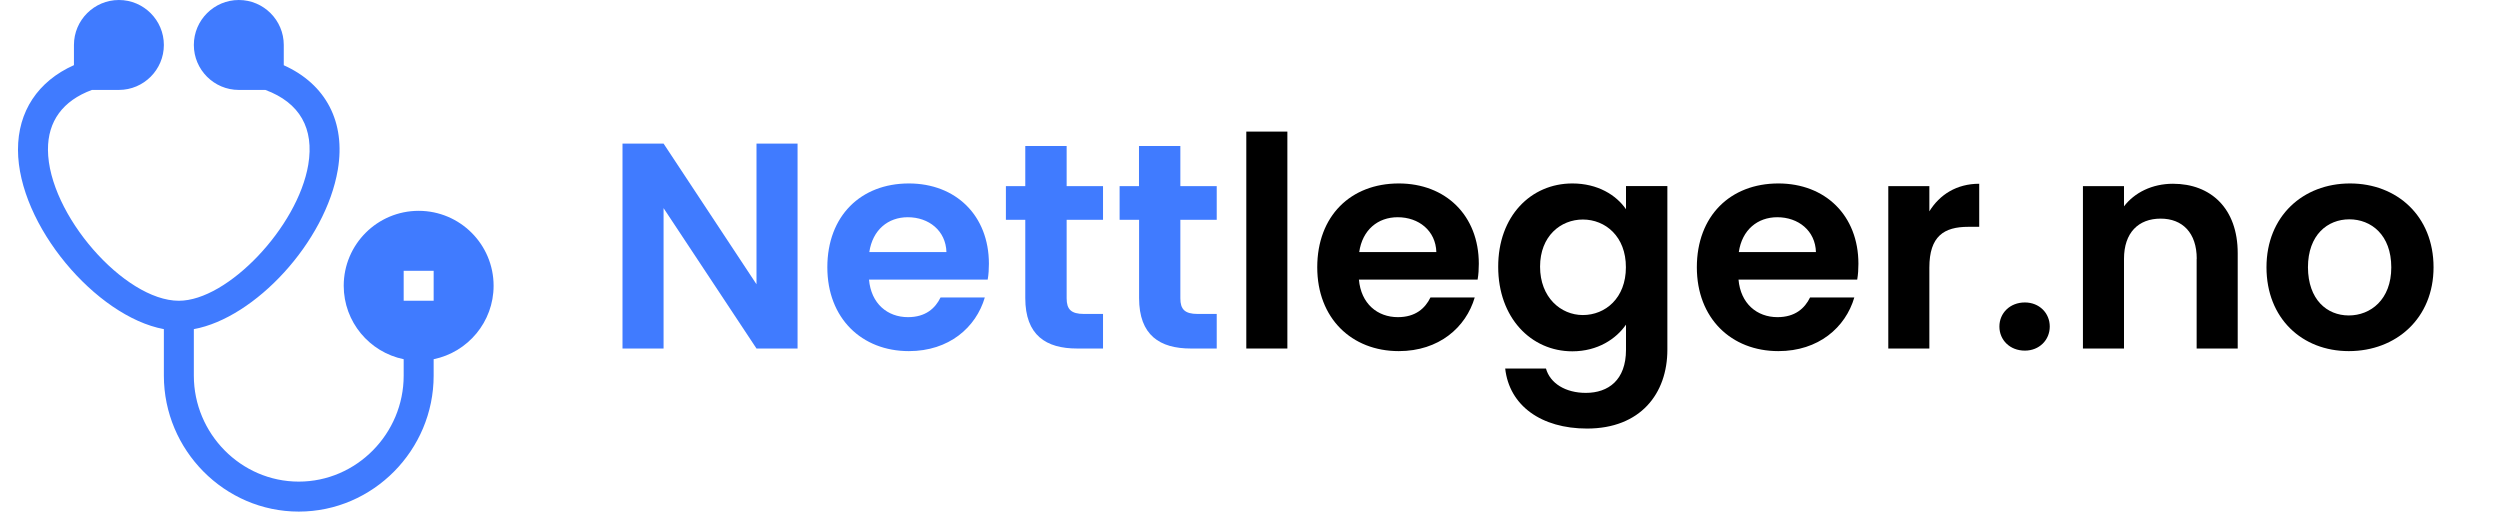 <?xml version="1.0" encoding="utf-8"?>
<!-- Generator: Adobe Illustrator 24.3.0, SVG Export Plug-In . SVG Version: 6.00 Build 0)  -->
<svg version="1.1" id="Capa_1" xmlns="http://www.w3.org/2000/svg" xmlns:xlink="http://www.w3.org/1999/xlink" x="0px" y="0px"
	 viewBox="0 0 2502 512" style="enable-background:new 0 0 2502 512;" xml:space="preserve">
<style type="text/css">
	.st0{fill:#407BFF;}
</style>
<g>
	<path class="st0" d="M164,329.4V376c0,74.4,60.6,136,135,136s135-61.6,135-136v-16.5c34.2-7,60-37.3,60-73.5c0-41.4-33.6-75-75-75
		s-75,33.6-75,75c0,36.2,25.8,66.5,60,73.5V376c0,57.9-47.1,106-105,106s-105-48.1-105-106v-46.6c61.2-11.2,131.9-87.2,144.1-159.6
		c8-47.5-11.8-85.5-54.1-104.5V45c0-24.8-20.2-45-45-45s-45,20.2-45,45s20.2,45,45,45h26.6c34.5,12.8,49,38.6,42.9,74.9
		C298,227.2,227.8,301,179,301c-54.6,0-130.6-86.8-131-151c-0.2-28.6,14.8-49.2,44-60h27c24.8,0,45-20.2,45-45S143.8,0,119,0
		S74,20.2,74,45v20.2C37.9,81.3,17.9,111.6,18,150C18.2,225.2,96.1,316.8,164,329.4L164,329.4z M404,271h30v30h-30V271z"/>
</g>
<g>
	<path class="st0" d="M798.2,143.7v205.1h-41.1l-93-140.5v140.5H623V143.7h41.1l93,140.8V143.7H798.2z"/>
	<path class="st0" d="M909.6,351.4c-47.2,0-81.6-32.9-81.6-83.9c0-51.3,33.4-83.9,81.6-83.9c46.9,0,80.1,32,80.1,80.4
		c0,5.3-0.3,10.6-1.2,15.8H869.7c2.1,24.1,18.5,37.6,39,37.6c17.6,0,27.3-8.8,32.6-19.7h44.3C976.8,327.7,949.8,351.4,909.6,351.4z
		 M870,252.3h77.2c-0.6-21.4-17.6-34.9-38.7-34.9C888.8,217.4,873.3,230,870,252.3z"/>
	<path class="st0" d="M1026.1,220h-19.4v-33.7h19.4v-40.2h41.4v40.2h36.4V220h-36.4v78.6c0,10.9,4.4,15.6,17.3,15.6h19.1v34.6H1078
		c-31.1,0-51.9-13.2-51.9-50.5V220z"/>
	<path class="st0" d="M1139.9,220h-19.4v-33.7h19.4v-40.2h41.4v40.2h36.4V220h-36.4v78.6c0,10.9,4.4,15.6,17.3,15.6h19.1v34.6h-25.8
		c-31.1,0-51.9-13.2-51.9-50.5V220z"/>
	<path d="M1247.3,131.7h41.1v217.1h-41.1V131.7z"/>
	<path d="M1399.9,351.4c-47.2,0-81.6-32.9-81.6-83.9c0-51.3,33.4-83.9,81.6-83.9c46.9,0,80.1,32,80.1,80.4c0,5.3-0.3,10.6-1.2,15.8
		H1360c2.1,24.1,18.5,37.6,39,37.6c17.6,0,27.3-8.8,32.6-19.7h44.3C1467.1,327.7,1440.1,351.4,1399.9,351.4z M1360.3,252.3h77.2
		c-0.6-21.4-17.6-34.9-38.7-34.9C1379,217.4,1363.5,230,1360.3,252.3z"/>
	<path d="M1573.6,183.6c25.5,0,44,11.7,53.7,25.8v-23.2h41.4V350c0,44-27,78.9-80.4,78.9c-45.8,0-77.8-22.9-81.9-60.1h40.8
		c4.1,14.7,19.4,24.4,39.9,24.4c22.6,0,40.2-12.9,40.2-43.1v-25.2c-9.7,14.1-28.2,26.7-53.7,26.7c-41.4,0-74.2-33.7-74.2-84.5
		C1499.3,216.2,1532.2,183.6,1573.6,183.6z M1584.1,219.7c-22,0-42.8,16.4-42.8,47.2c0,30.8,20.8,48.4,42.8,48.4
		c22.6,0,43.1-17,43.1-47.8C1627.3,236.7,1606.7,219.7,1584.1,219.7z"/>
	<path d="M1779.8,351.4c-47.2,0-81.6-32.9-81.6-83.9c0-51.3,33.4-83.9,81.6-83.9c46.9,0,80.1,32,80.1,80.4c0,5.3-0.3,10.6-1.2,15.8
		h-118.8c2.1,24.1,18.5,37.6,39,37.6c17.6,0,27.3-8.8,32.6-19.7h44.3C1847,327.7,1820,351.4,1779.8,351.4z M1740.2,252.3h77.2
		c-0.6-21.4-17.6-34.9-38.7-34.9C1759,217.4,1743.4,230,1740.2,252.3z"/>
	<path d="M1930.9,348.8h-41.1V186.3h41.1v25.2c10.3-16.7,27.3-27.6,49.9-27.6V227h-10.9c-24.4,0-39,9.4-39,40.8V348.8z"/>
	<path d="M2026.5,350.9c-15,0-25.5-10.6-25.5-24.1s10.6-24.1,25.5-24.1c14.4,0,24.9,10.6,24.9,24.1S2040.9,350.9,2026.5,350.9z"/>
	<path d="M2198.5,259c0-26.1-14.4-40.2-36.1-40.2c-22.3,0-36.7,14.1-36.7,40.2v89.8h-41.1V186.3h41.1v20.2
		c10.6-13.8,28.2-22.6,49-22.6c37.8,0,64.8,24.6,64.8,69.5v95.4h-41.1V259z"/>
	<path d="M2350.7,351.4c-46.9,0-82.4-32.9-82.4-83.9c0-51.3,36.7-83.9,83.6-83.9s83.6,32.6,83.6,83.9
		C2435.5,318.6,2398,351.4,2350.7,351.4z M2350.7,315.7c21.7,0,42.5-15.8,42.5-48.1c0-32.6-20.2-48.1-42-48.1
		c-21.7,0-41.4,15.5-41.4,48.1C2310,299.8,2328.7,315.7,2350.7,315.7z"/>
</g>
</svg>
